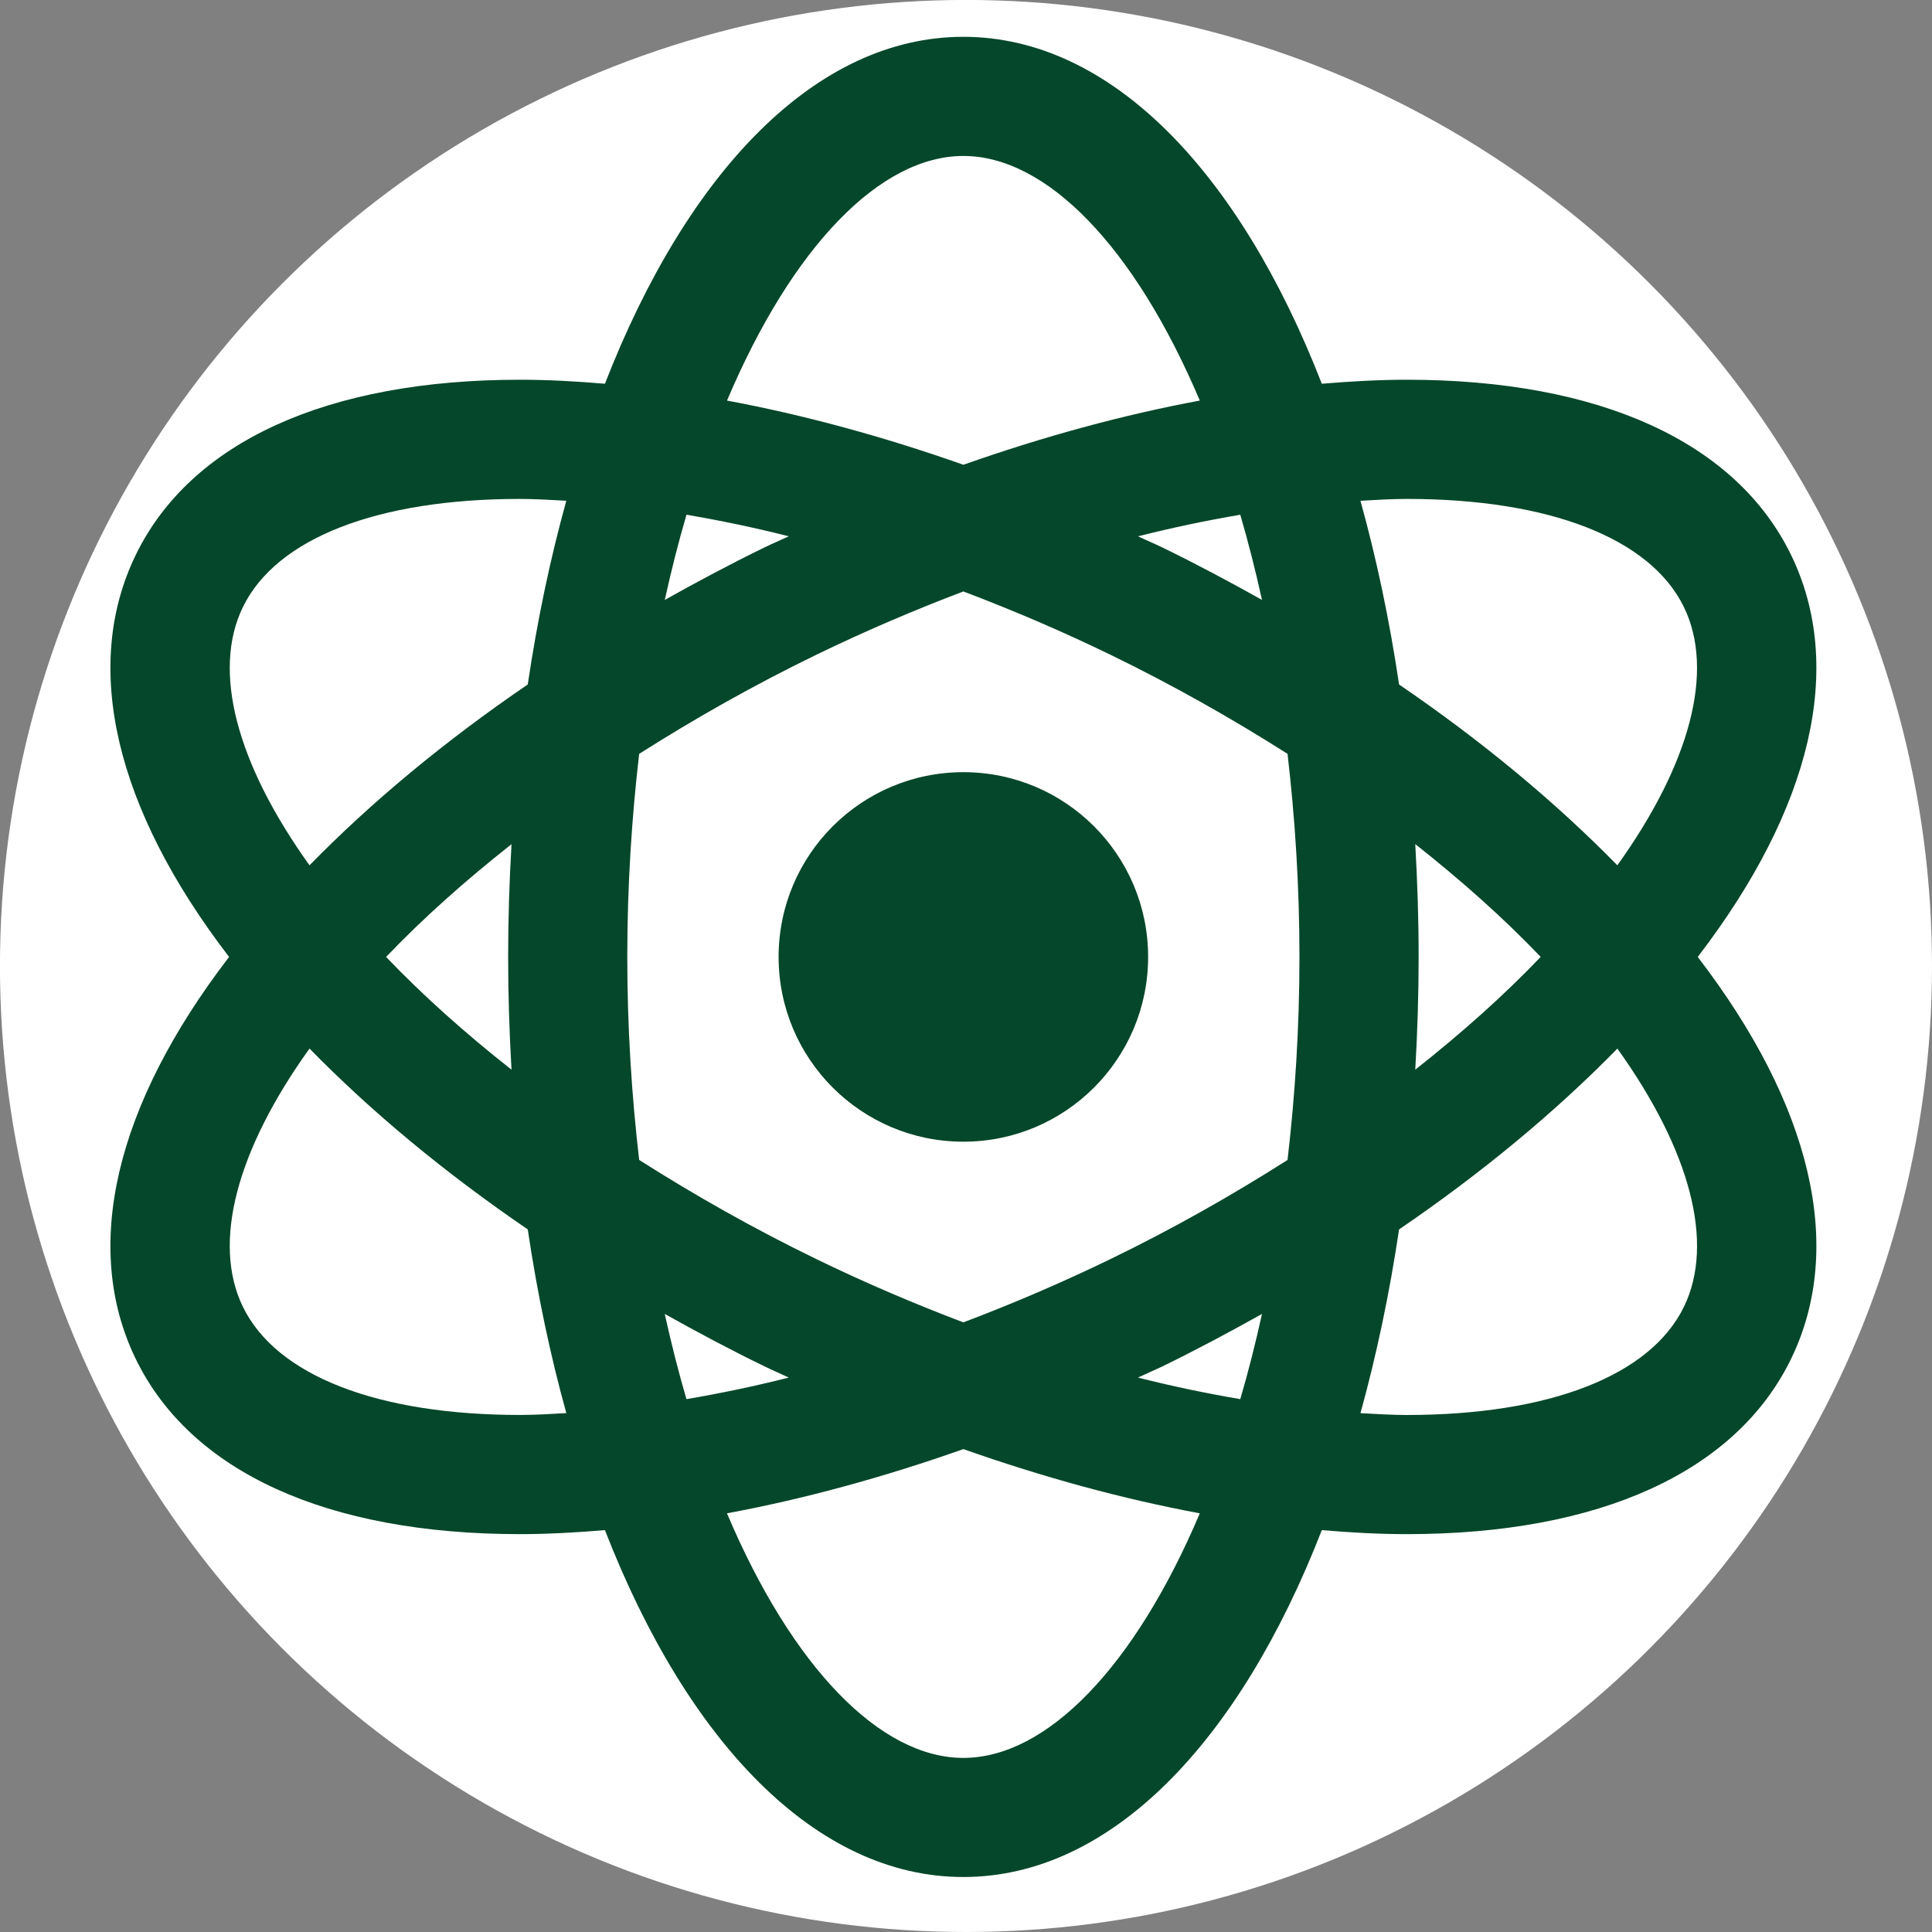 <?xml version="1.0" encoding="UTF-8" standalone="no"?>
<!-- Uploaded to: SVG Repo, www.svgrepo.com, Generator: SVG Repo Mixer Tools -->

<svg
   fill="#000000"
   version="1.1"
   id="Capa_1"
   width="793.701"
   height="793.701"
   viewBox="0 0 45.969 45.969"
   xml:space="preserve"
   sodipodi:docname="favicon.svg"
   inkscape:export-filename="atom-svgrepo-com.svg"
   inkscape:export-xdpi="96"
   inkscape:export-ydpi="96"
   inkscape:version="1.2.2 (732a01da63, 2022-12-09)"
   inkscape:dataloss="true"
   xmlns:inkscape="http://www.inkscape.org/namespaces/inkscape"
   xmlns:sodipodi="http://sodipodi.sourceforge.net/DTD/sodipodi-0.dtd"
   xmlns="http://www.w3.org/2000/svg"
   xmlns:svg="http://www.w3.org/2000/svg"><rect x="0" y="0" width="45.969" height="45.969" fill="#808080" stroke="none"/><defs
   id="defs4411" /><sodipodi:namedview
   id="namedview4409"
   pagecolor="#ffffff"
   bordercolor="#000000"
   borderopacity="0.25"
   inkscape:showpageshadow="2"
   inkscape:pageopacity="0.0"
   inkscape:pagecheckerboard="0"
   inkscape:deskcolor="#d1d1d1"
   showgrid="false"
   inkscape:zoom="0.295"
   inkscape:cx="111.86441"
   inkscape:cy="400"
   inkscape:window-width="2496"
   inkscape:window-height="1558"
   inkscape:window-x="-11"
   inkscape:window-y="-11"
   inkscape:window-maximized="1"
   inkscape:current-layer="Capa_1" />
<g
   inkscape:groupmode="layer"
   id="layer3"
   inkscape:label="Layer 1"
   transform="translate(43.78,43.78)"><circle
     style="fill:#ffffff;fill-opacity:1;stroke-width:0.954;stroke-linejoin:bevel"
     id="path6397"
     cx="-20.796"
     cy="-20.796"
     r="22.985" /></g><g
   id="g4406"
   style="fill:#05472a;fill-opacity:1"
   transform="matrix(0.945,0,0,0.945,1.03,0.876)">
	<g
   id="g4404"
   style="fill:#05472a;fill-opacity:1">
		<path
   d="m 41.656,23.167 c 2.873,-3.743 3.711,-7.315 2.352,-10.118 -1.383,-2.847 -4.819,-4.415 -9.678,-4.415 -0.692,0 -1.409,0.04 -2.139,0.101 C 30.109,3.385 26.87,0 23.166,0 19.462,0 16.223,3.384 14.141,8.735 13.413,8.673 12.696,8.634 12.003,8.634 c -4.858,0 -8.295,1.568 -9.677,4.415 -1.36,2.803 -0.521,6.375 2.352,10.118 -2.873,3.742 -3.712,7.315 -2.352,10.118 1.382,2.848 4.819,4.415 9.676,4.415 0.693,0 1.411,-0.04 2.139,-0.101 2.082,5.351 5.321,8.734 9.025,8.734 3.704,0 6.943,-3.384 9.025,-8.734 0.729,0.062 1.446,0.101 2.139,0.101 h 0.001 c 4.857,0 8.293,-1.567 9.676,-4.415 1.361,-2.802 0.522,-6.376 -2.351,-10.118 z M 34.33,11.635 c 3.595,0 6.138,0.993 6.979,2.725 0.778,1.603 0.162,3.933 -1.677,6.5 -1.562,-1.596 -3.414,-3.132 -5.496,-4.553 -0.242,-1.63 -0.57,-3.177 -0.972,-4.625 0.394,-0.023 0.788,-0.047 1.166,-0.047 z m -7.468,19.143 c -1.222,0.593 -2.46,1.122 -3.696,1.59 -1.235,-0.468 -2.474,-0.997 -3.695,-1.59 -1.576,-0.765 -3.065,-1.608 -4.468,-2.5 -0.187,-1.615 -0.299,-3.315 -0.299,-5.112 0,-1.796 0.112,-3.497 0.299,-5.112 1.403,-0.891 2.892,-1.734 4.468,-2.499 1.222,-0.593 2.46,-1.122 3.695,-1.59 1.236,0.468 2.475,0.997 3.696,1.59 1.575,0.765 3.064,1.607 4.466,2.499 0.188,1.615 0.3,3.317 0.3,5.113 0,1.796 -0.112,3.497 -0.3,5.112 -1.4,0.891 -2.89,1.735 -4.466,2.499 z m 3.823,1.378 c -0.165,0.746 -0.346,1.462 -0.547,2.145 -0.842,-0.144 -1.7,-0.321 -2.576,-0.543 0.204,-0.097 0.408,-0.182 0.611,-0.279 0.86,-0.42 1.693,-0.865 2.512,-1.323 z m -11.914,1.602 c -0.876,0.222 -1.734,0.399 -2.577,0.543 -0.201,-0.683 -0.382,-1.399 -0.547,-2.146 0.818,0.458 1.651,0.903 2.513,1.321 0.204,0.1 0.408,0.185 0.611,0.282 z M 11.789,26.006 C 10.626,25.09 9.56,24.139 8.631,23.167 c 0.929,-0.973 1.995,-1.922 3.158,-2.839 -0.054,0.93 -0.085,1.875 -0.085,2.839 0,0.964 0.031,1.909 0.085,2.839 z m 3.859,-11.828 c 0.165,-0.746 0.346,-1.463 0.547,-2.146 0.842,0.145 1.7,0.322 2.576,0.544 -0.203,0.095 -0.407,0.18 -0.61,0.279 -0.862,0.42 -1.695,0.865 -2.513,1.323 z m 11.914,-1.601 c 0.876,-0.222 1.734,-0.4 2.576,-0.544 0.2,0.683 0.382,1.399 0.547,2.145 -0.818,-0.458 -1.651,-0.904 -2.512,-1.322 -0.202,-0.098 -0.407,-0.183 -0.611,-0.279 z m 6.982,7.749 c 1.162,0.918 2.229,1.867 3.158,2.84 -0.929,0.973 -1.996,1.922 -3.158,2.84 0.054,-0.93 0.085,-1.875 0.085,-2.84 0,-0.964 -0.032,-1.909 -0.085,-2.84 z M 23.166,3 c 2.097,0 4.312,2.288 5.953,6.159 -1.928,0.358 -3.927,0.902 -5.952,1.616 C 21.142,10.061 19.143,9.518 17.215,9.159 18.854,5.288 21.07,3 23.166,3 Z M 5.025,14.36 c 0.84,-1.732 3.384,-2.725 6.978,-2.725 0.377,0 0.772,0.025 1.166,0.046 -0.402,1.449 -0.729,2.996 -0.971,4.626 -2.082,1.421 -3.935,2.957 -5.495,4.553 -1.841,-2.568 -2.457,-4.897 -1.678,-6.5 z m 6.977,20.339 c -3.593,0 -6.137,-0.993 -6.977,-2.725 -0.779,-1.604 -0.163,-3.934 1.678,-6.5 1.56,1.596 3.413,3.132 5.495,4.553 0.242,1.63 0.57,3.178 0.971,4.626 -0.394,0.023 -0.79,0.046 -1.167,0.046 z m 11.164,8.635 c -2.096,0 -4.312,-2.287 -5.952,-6.158 1.928,-0.358 3.927,-0.902 5.953,-1.617 2.025,0.715 4.024,1.258 5.952,1.617 -1.64,3.871 -3.856,6.158 -5.953,6.158 z M 41.309,31.975 c -0.84,1.731 -3.383,2.725 -6.978,2.725 v 0 c -0.377,0 -0.772,-0.025 -1.167,-0.046 0.401,-1.449 0.729,-2.996 0.972,-4.626 2.083,-1.421 3.936,-2.958 5.497,-4.553 1.838,2.566 2.455,4.896 1.676,6.5 z"
   id="path4400"
   style="fill:#05472a;fill-opacity:1" />
		<circle
   cx="23.166"
   cy="23.167"
   r="4.652"
   id="circle4402"
   style="fill:#05472a;fill-opacity:1" />
	</g>
</g>
</svg>
